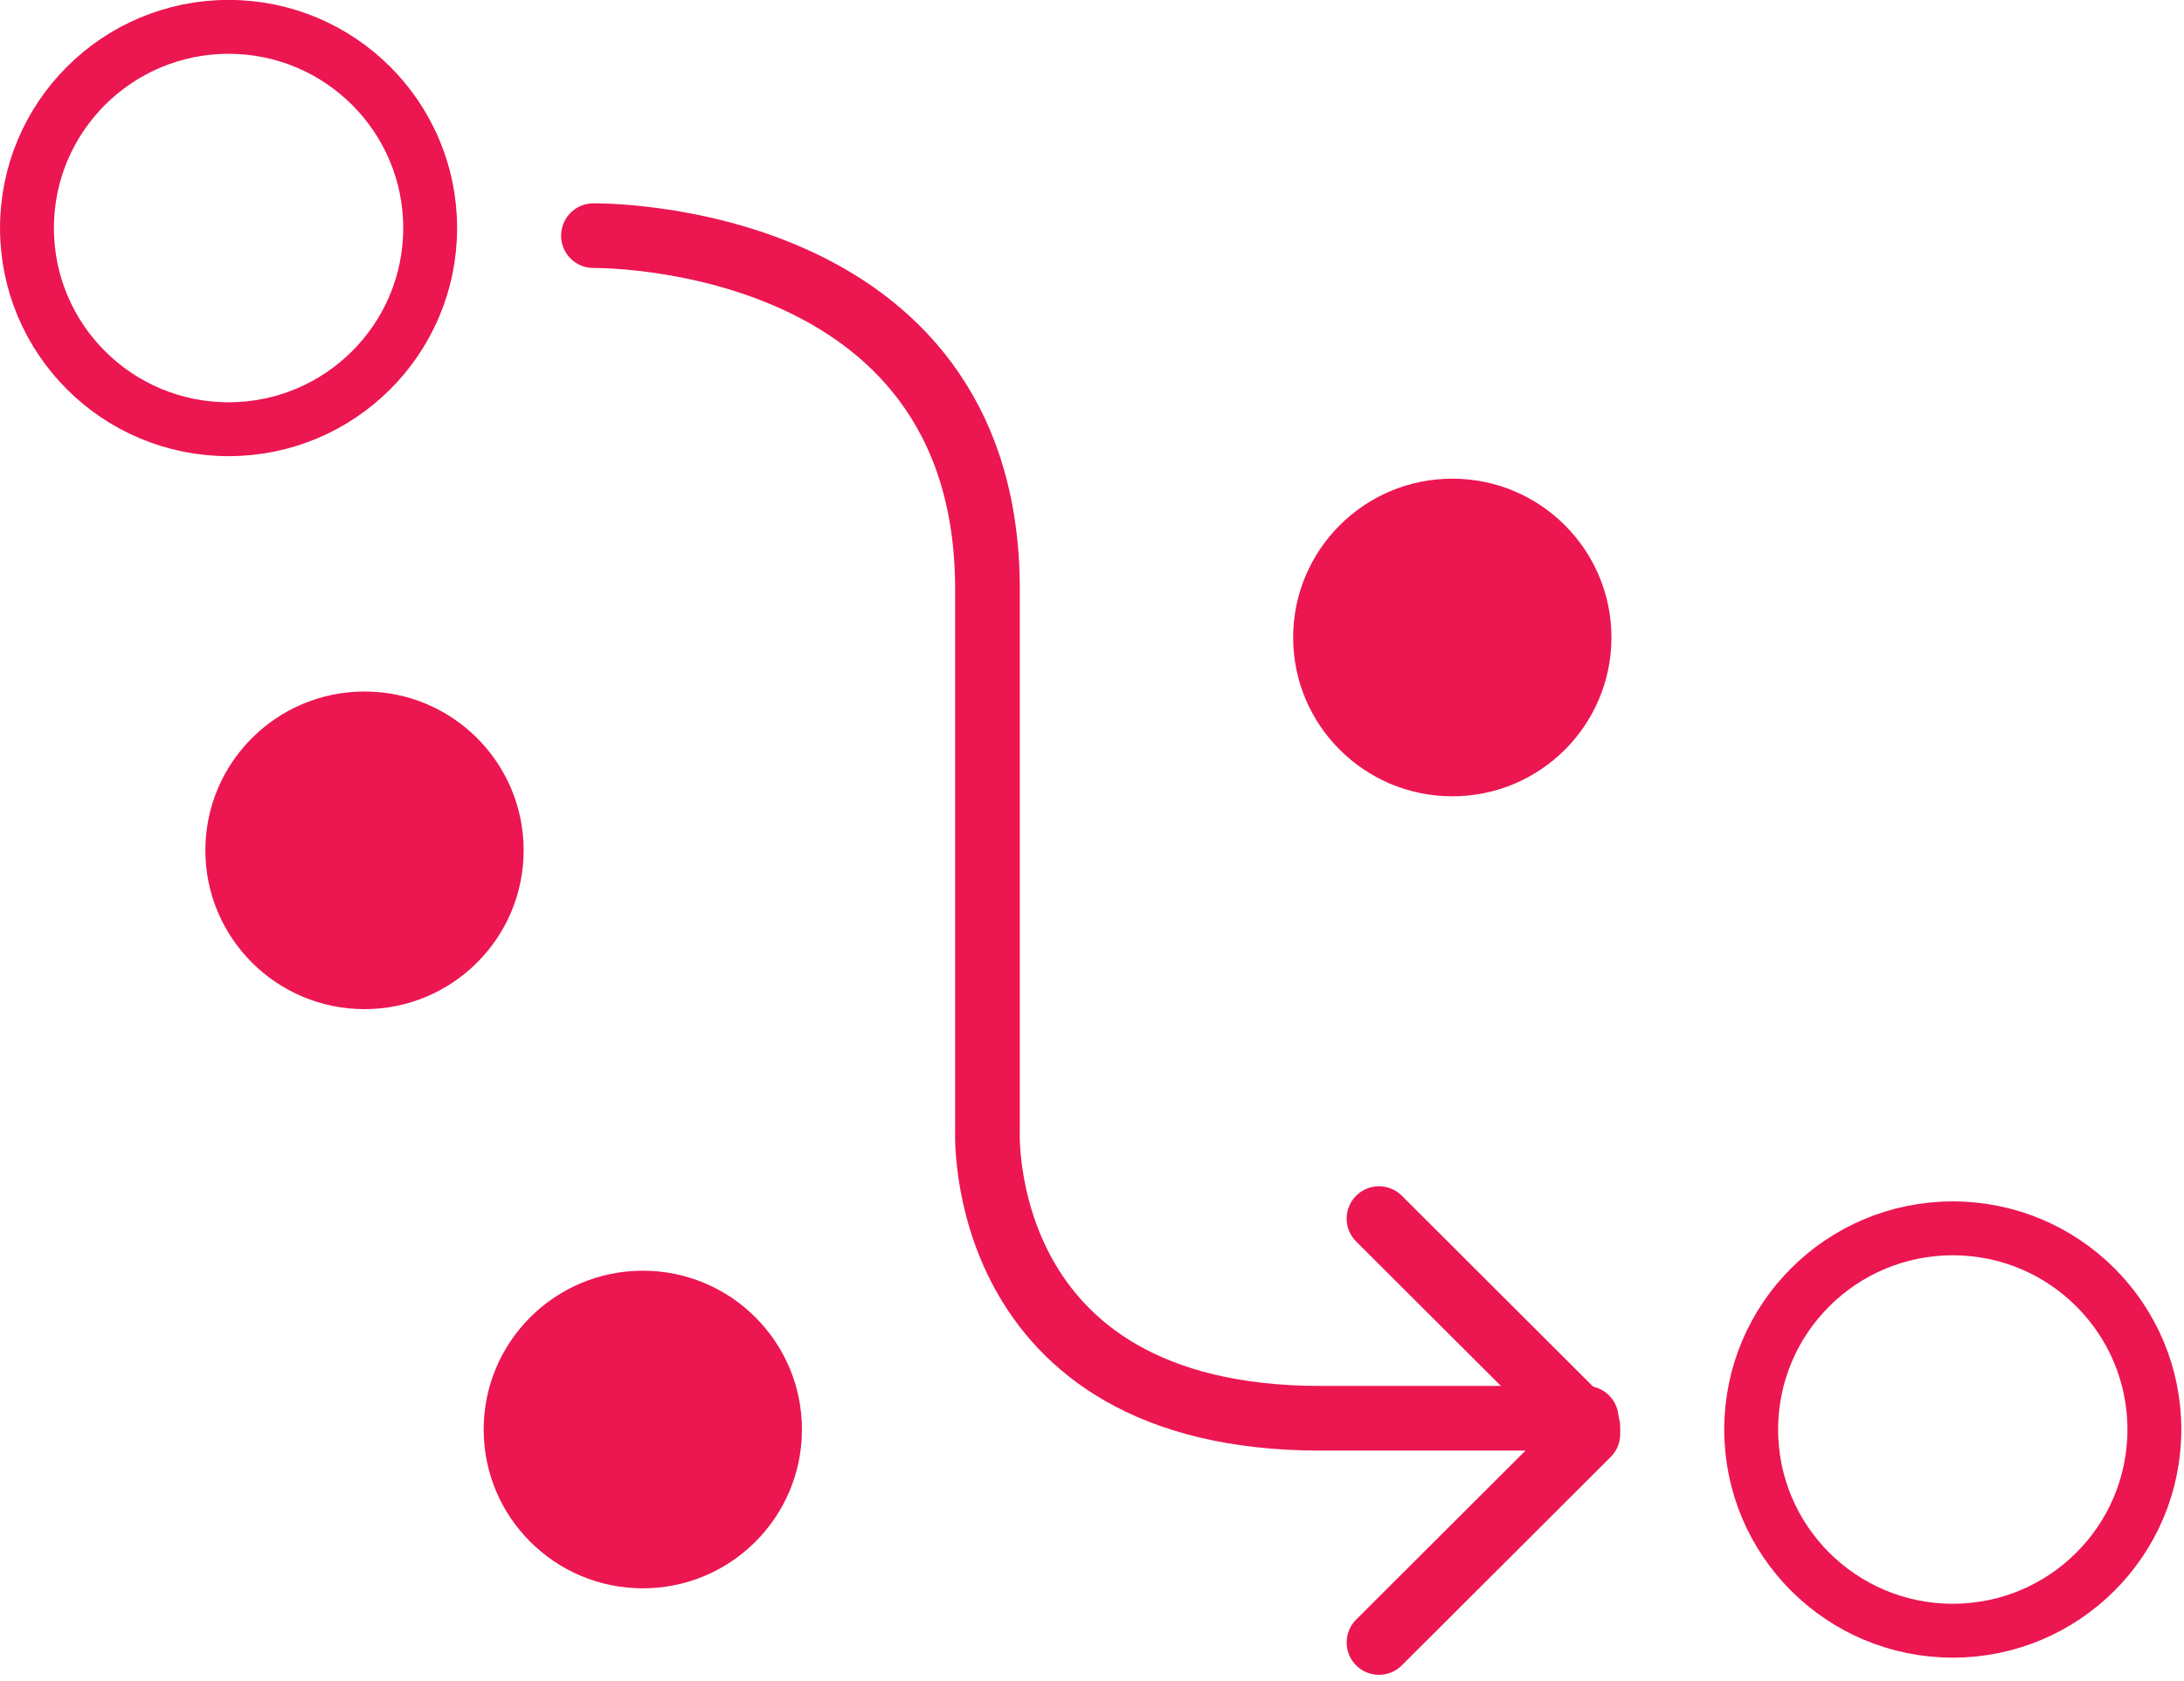 <svg width="152px" height="117px" viewBox="0 0 152 117" version="1.1" xmlns="http://www.w3.org/2000/svg" xmlns:xlink="http://www.w3.org/1999/xlink">
    <!-- Generator: Sketch 50.2 (55047) - http://www.bohemiancoding.com/sketch -->
    <desc>Created with Sketch.</desc>
    <defs></defs>
    <g id="Visuals---desktop" stroke="none" stroke-width="1" fill="none" fill-rule="evenodd">
        <g id="Services" transform="translate(-508, -2409)">
            <g id="Group" transform="translate(508, 2409)">
                <path d="M121.877,99.479 C121.877,107.209 128.158,113.479 135.909,113.479 C143.657,113.479 149.938,107.209 149.938,99.479 C149.938,91.75 143.657,85.479 135.909,85.479 C128.158,85.479 121.877,91.75 121.877,99.479 Z" id="Stroke-1" stroke="#EC1651" stroke-width="3.75"></path>
                <path d="M110.511,99.307 L95.973,84.802" id="Stroke-3" stroke="#EC1651" stroke-width="4.5" stroke-linecap="round" stroke-linejoin="round"></path>
                <g id="Group-16" transform="translate(0, 0.563)">
                    <path d="M95.973,113.735 L110.512,99.23" id="Stroke-4" stroke="#EC1651" stroke-width="4.5" stroke-linecap="round" stroke-linejoin="round"></path>
                    <path d="M33.662,98.916 C33.662,105.018 38.623,109.967 44.74,109.967 C50.856,109.967 55.813,105.018 55.813,98.916 C55.813,92.814 50.856,87.864 44.74,87.864 C38.623,87.864 33.662,92.814 33.662,98.916" id="Fill-6" fill="#EC1651"></path>
                    <path d="M1.877,15.306 C1.877,23.036 8.158,29.306 15.909,29.306 C23.657,29.306 29.938,23.036 29.938,15.306 C29.938,7.577 23.657,1.306 15.909,1.306 C8.158,1.306 1.877,7.577 1.877,15.306 Z" id="Stroke-8" stroke="#EC1651" stroke-width="3.75"></path>
                    <path d="M41.301,15.836 C41.301,15.836 68.725,15.414 68.725,40.439 L68.725,77.983 C68.725,77.983 67.664,98.133 91.9,98.133 L110.395,98.133" id="Stroke-10" stroke="#EC1651" stroke-width="4.5" stroke-linecap="round" stroke-linejoin="round"></path>
                    <path d="M14.293,58.611 C14.293,64.713 19.254,69.662 25.371,69.662 C31.487,69.662 36.444,64.713 36.444,58.611 C36.444,52.508 31.487,47.559 25.371,47.559 C19.254,47.559 14.293,52.508 14.293,58.611" id="Fill-12" fill="#EC1651"></path>
                    <path d="M90,43.799 C90,49.901 94.961,54.851 101.078,54.851 C107.194,54.851 112.151,49.901 112.151,43.799 C112.151,37.697 107.194,32.747 101.078,32.747 C94.961,32.747 90,37.697 90,43.799" id="Fill-14" fill="#EC1651"></path>
                </g>
            </g>
        </g>
    </g>
</svg>
